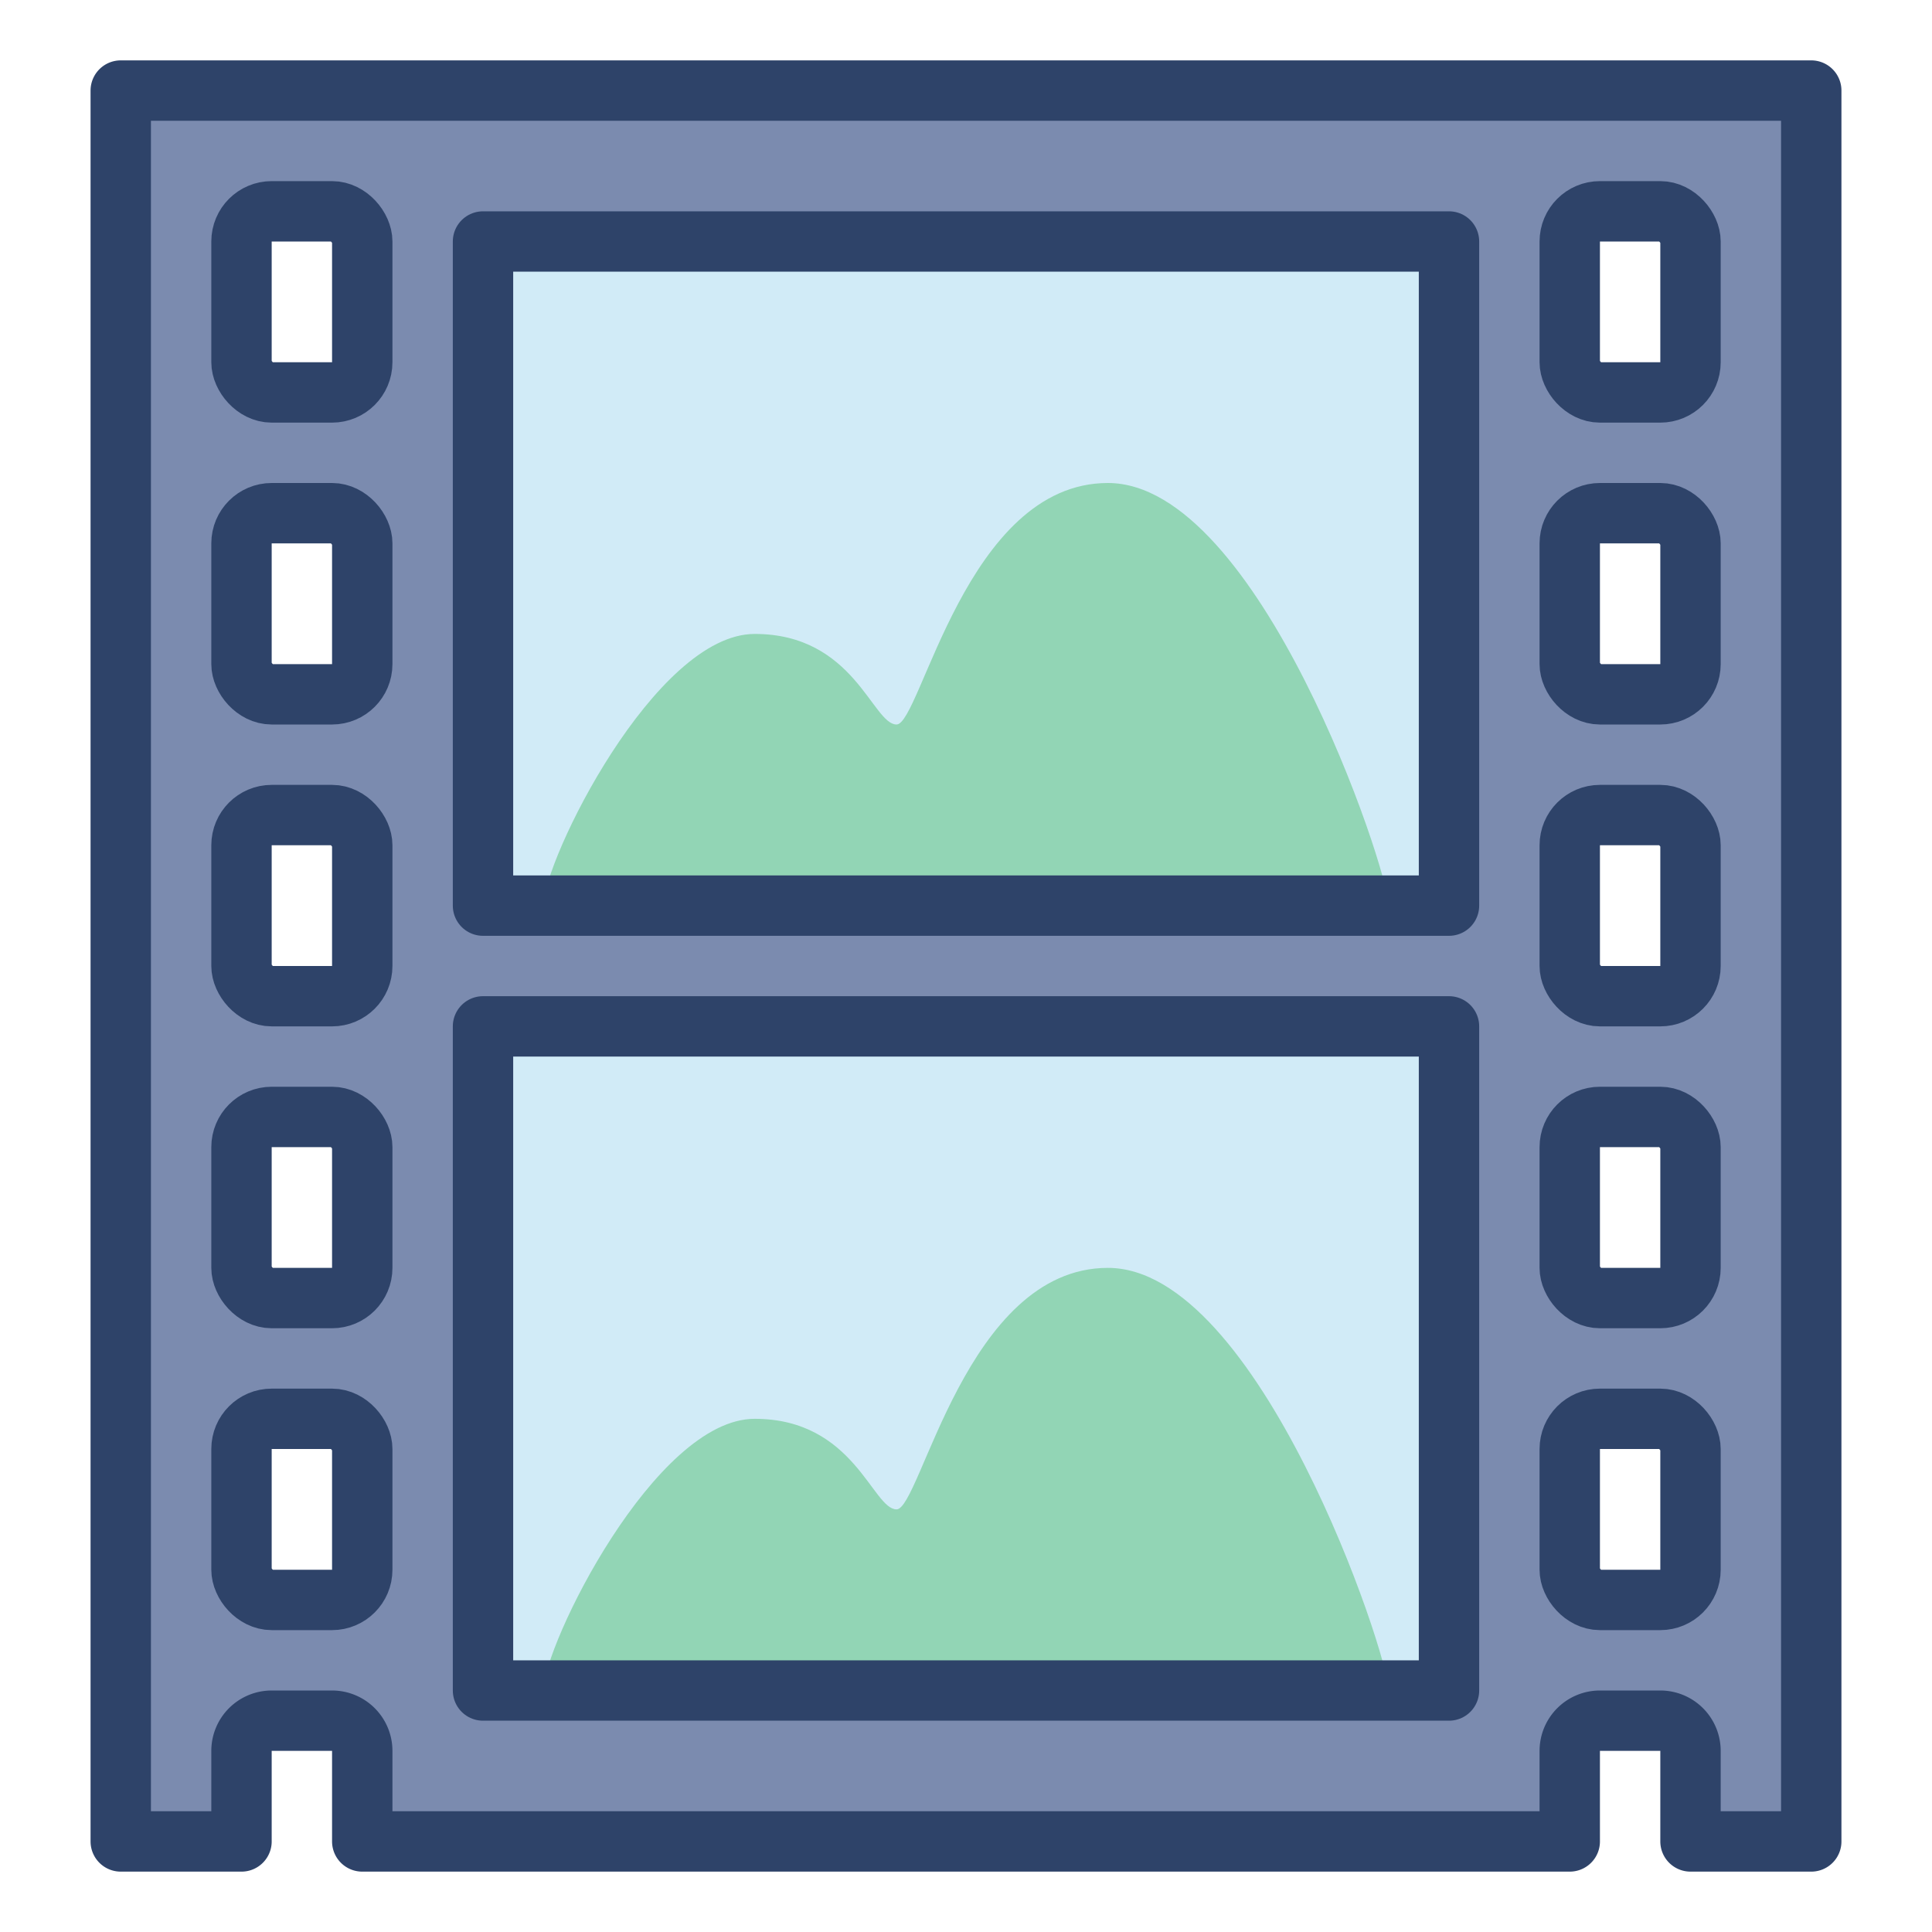<svg xmlns="http://www.w3.org/2000/svg" viewBox="0 0 64 64" aria-labelledby="title" aria-describedby="desc"><path data-name="layer3" d="M4 3v58h4v-3a1 1 0 0 1 1-1h2a1 1 0 0 1 1 1v3h40v-3a1 1 0 0 1 1-1h2a1 1 0 0 1 1 1v3h4V3zm8 49a1 1 0 0 1-1 1H9a1 1 0 0 1-1-1v-4a1 1 0 0 1 1-1h2a1 1 0 0 1 1 1zm0-10a1 1 0 0 1-1 1H9a1 1 0 0 1-1-1v-4a1 1 0 0 1 1-1h2a1 1 0 0 1 1 1zm0-10a1 1 0 0 1-1 1H9a1 1 0 0 1-1-1v-4a1 1 0 0 1 1-1h2a1 1 0 0 1 1 1zm0-10a1 1 0 0 1-1 1H9a1 1 0 0 1-1-1v-4a1 1 0 0 1 1-1h2a1 1 0 0 1 1 1zm0-10a1 1 0 0 1-1 1H9a1 1 0 0 1-1-1V8a1 1 0 0 1 1-1h2a1 1 0 0 1 1 1zm44 40a1 1 0 0 1-1 1h-2a1 1 0 0 1-1-1v-4a1 1 0 0 1 1-1h2a1 1 0 0 1 1 1zm0-10a1 1 0 0 1-1 1h-2a1 1 0 0 1-1-1v-4a1 1 0 0 1 1-1h2a1 1 0 0 1 1 1zm0-10a1 1 0 0 1-1 1h-2a1 1 0 0 1-1-1v-4a1 1 0 0 1 1-1h2a1 1 0 0 1 1 1zm0-10a1 1 0 0 1-1 1h-2a1 1 0 0 1-1-1v-4a1 1 0 0 1 1-1h2a1 1 0 0 1 1 1zm0-10a1 1 0 0 1-1 1h-2a1 1 0 0 1-1-1V8a1 1 0 0 1 1-1h2a1 1 0 0 1 1 1z" fill="#7b8baf"/><path data-name="layer2" fill="#d1ebf7" d="M16 34h32v22H16zm0-26h32v22H16z"/><path data-name="layer1" d="M36.7 16c-4.7 0-6.2 8-7 8s-1.4-3-4.7-3-7 7.5-7 9h28c0-1.2-4.3-14-9.3-14zm0 26c-4.7 0-6.2 8-7 8s-1.4-3-4.7-3-7 7.5-7 9h28c0-1.2-4.3-14-9.3-14z" fill="#92d5b5"/><path data-name="stroke" d="M4 3v58h4v-3a1 1 0 0 1 1-1h2a1 1 0 0 1 1 1v3h40v-3a1 1 0 0 1 1-1h2a1 1 0 0 1 1 1v3h4V3z" fill="none" stroke="#2e4369" stroke-linecap="round" stroke-miterlimit="10" stroke-width="2" stroke-linejoin="round"/><rect data-name="stroke" x="8" y="47" width="4" height="6" rx="1" ry="1" fill="none" stroke="#2e4369" stroke-linecap="round" stroke-miterlimit="10" stroke-width="2" stroke-linejoin="round"/><rect data-name="stroke" x="8" y="37" width="4" height="6" rx="1" ry="1" fill="none" stroke="#2e4369" stroke-linecap="round" stroke-miterlimit="10" stroke-width="2" stroke-linejoin="round"/><rect data-name="stroke" x="8" y="27" width="4" height="6" rx="1" ry="1" fill="none" stroke="#2e4369" stroke-linecap="round" stroke-miterlimit="10" stroke-width="2" stroke-linejoin="round"/><rect data-name="stroke" x="8" y="17" width="4" height="6" rx="1" ry="1" fill="none" stroke="#2e4369" stroke-linecap="round" stroke-miterlimit="10" stroke-width="2" stroke-linejoin="round"/><rect data-name="stroke" x="8" y="7" width="4" height="6" rx="1" ry="1" fill="none" stroke="#2e4369" stroke-linecap="round" stroke-miterlimit="10" stroke-width="2" stroke-linejoin="round"/><path data-name="stroke" fill="none" stroke="#2e4369" stroke-linecap="round" stroke-miterlimit="10" stroke-width="2" d="M16 34h32v22H16zm0-26h32v22H16z" stroke-linejoin="round"/><rect data-name="stroke" x="52" y="47" width="4" height="6" rx="1" ry="1" fill="none" stroke="#2e4369" stroke-linecap="round" stroke-miterlimit="10" stroke-width="2" stroke-linejoin="round"/><rect data-name="stroke" x="52" y="37" width="4" height="6" rx="1" ry="1" fill="none" stroke="#2e4369" stroke-linecap="round" stroke-miterlimit="10" stroke-width="2" stroke-linejoin="round"/><rect data-name="stroke" x="52" y="27" width="4" height="6" rx="1" ry="1" fill="none" stroke="#2e4369" stroke-linecap="round" stroke-miterlimit="10" stroke-width="2" stroke-linejoin="round"/><rect data-name="stroke" x="52" y="17" width="4" height="6" rx="1" ry="1" fill="none" stroke="#2e4369" stroke-linecap="round" stroke-miterlimit="10" stroke-width="2" stroke-linejoin="round"/><rect data-name="stroke" x="52" y="7" width="4" height="6" rx="1" ry="1" fill="none" stroke="#2e4369" stroke-linecap="round" stroke-miterlimit="10" stroke-width="2" stroke-linejoin="round"/></svg>